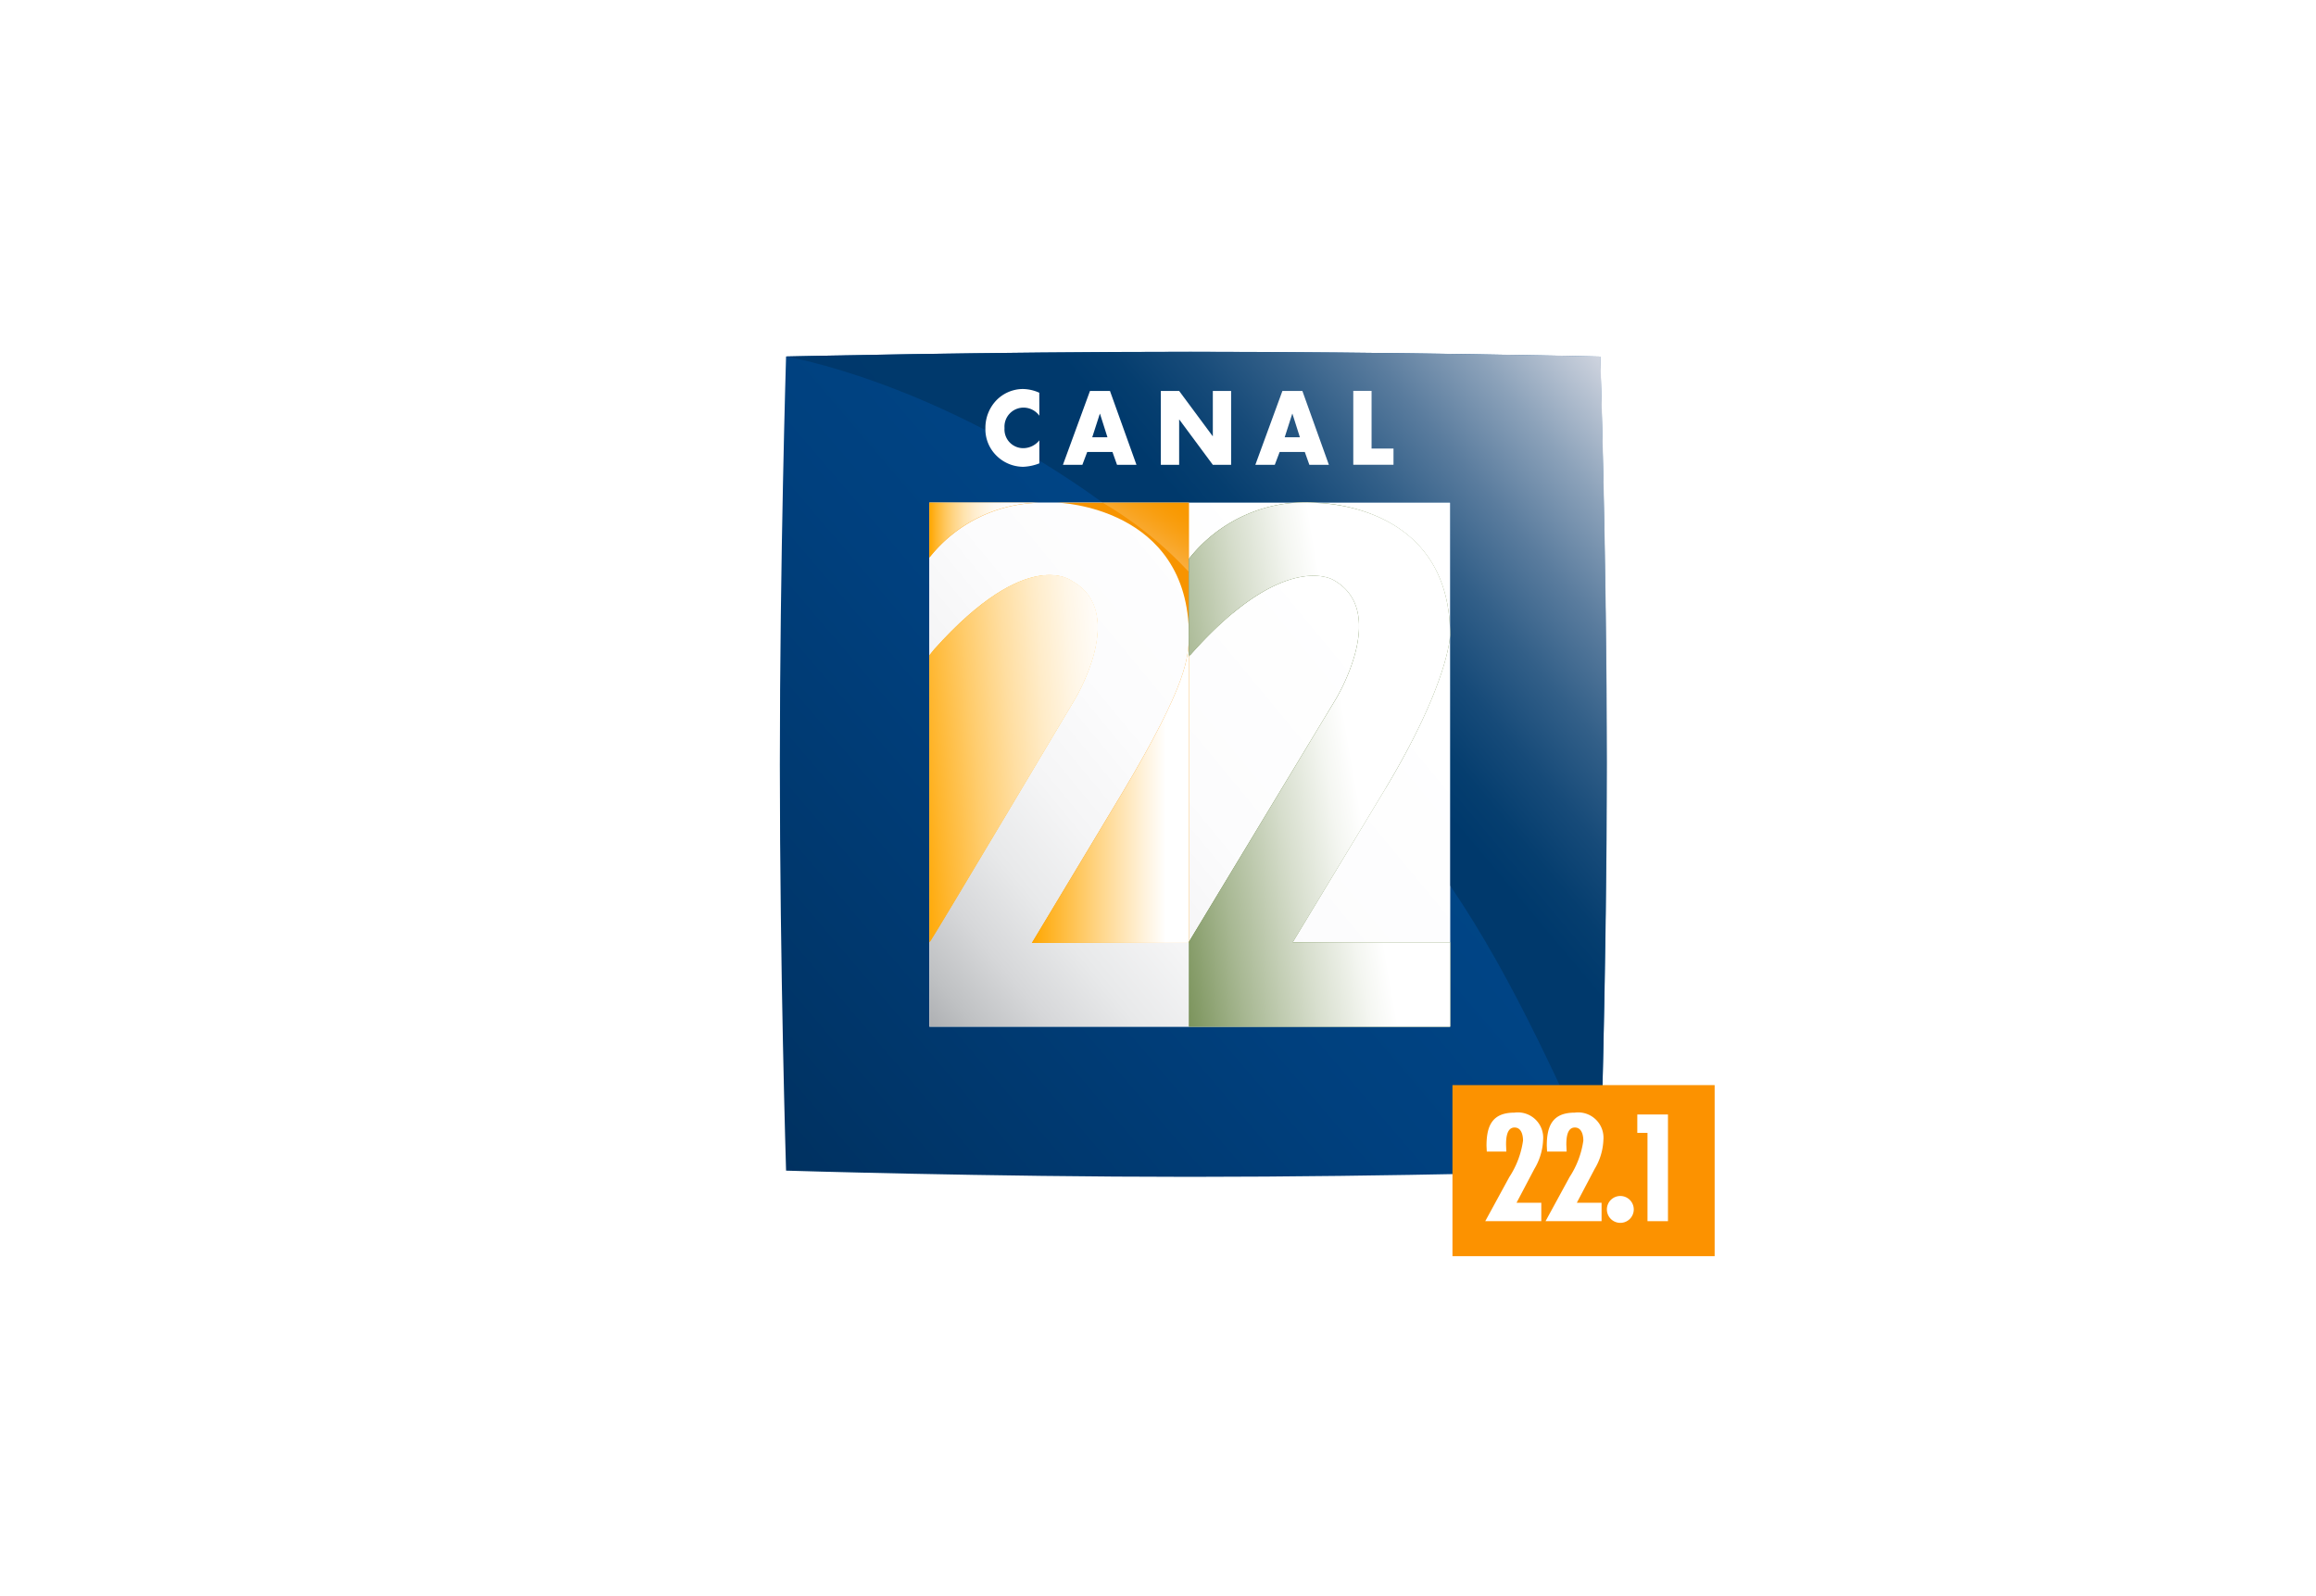 <svg xmlns="http://www.w3.org/2000/svg" xmlns:xlink="http://www.w3.org/1999/xlink" width="142.999" height="98.56" viewBox="0 0 142.999 98.56"><defs><style>.a{fill:#fff;}.b{fill:url(#c);}.c{opacity:0.9;fill:url(#d);}.d{fill:url(#e);}.e{fill:#f79400;}.f,.g,.i,.k,.n{mix-blend-mode:multiply;isolation:isolate;}.f{fill:url(#f);}.g{fill:none;stroke:#f79400;stroke-width:13.28px;}.h{fill:#ffa800;}.i{fill:url(#g);}.j{opacity:0.25;fill:url(#h);}.k{fill:url(#i);}.l{fill:#54742b;}.m{opacity:0.35;fill:url(#j);}.n{fill:url(#k);}.o{fill:#fc9200;}.p{filter:url(#a);}</style><filter id="a" x="0" y="0" width="142.999" height="98.56" filterUnits="userSpaceOnUse"><feOffset dy="3" input="SourceAlpha"/><feGaussianBlur stdDeviation="3" result="b"/><feFlood flood-opacity="0.161"/><feComposite operator="in" in2="b"/><feComposite in="SourceGraphic"/></filter><linearGradient id="c" x1="-0.265" y1="0.884" x2="0.797" y2="-0.01" gradientUnits="objectBoundingBox"><stop offset="0" stop-color="#002d58"/><stop offset="0.191" stop-color="#003568"/><stop offset="0.505" stop-color="#00407e"/><stop offset="0.709" stop-color="#004586"/></linearGradient><linearGradient id="d" x1="0.449" y1="0.542" x2="1.031" y2="0.053" gradientUnits="objectBoundingBox"><stop offset="0" stop-color="#00386a"/><stop offset="0.341" stop-color="#00386a"/><stop offset="0.403" stop-color="#063d6d"/><stop offset="0.494" stop-color="#194b78"/><stop offset="0.6" stop-color="#386289"/><stop offset="0.719" stop-color="#6482a1"/><stop offset="0.849" stop-color="#9bacc0"/><stop offset="0.985" stop-color="#dedee5"/><stop offset="1" stop-color="#e6e4ea"/></linearGradient><linearGradient id="e" x1="-0.041" y1="0.951" x2="1.041" y2="0.049" gradientUnits="objectBoundingBox"><stop offset="0" stop-color="#aeb0b3"/><stop offset="0.047" stop-color="#bfc1c3"/><stop offset="0.128" stop-color="#d6d7d9"/><stop offset="0.22" stop-color="#e8e9ea"/><stop offset="0.331" stop-color="#f5f5f6"/><stop offset="0.477" stop-color="#fcfcfd"/><stop offset="0.802" stop-color="#fff"/></linearGradient><linearGradient id="f" y1="0.5" x2="1" y2="0.5" gradientUnits="objectBoundingBox"><stop offset="0" stop-color="#ffa700"/><stop offset="0.031" stop-color="#ffaa0a"/><stop offset="0.443" stop-color="#ffd78c"/><stop offset="0.724" stop-color="#fff3de"/><stop offset="0.852" stop-color="#fff"/></linearGradient><linearGradient id="g" x1="-0.311" y1="0.606" x2="1.193" y2="0.355" gradientUnits="objectBoundingBox"><stop offset="0.143" stop-color="#ffa700"/><stop offset="0.229" stop-color="#ffb62e"/><stop offset="0.357" stop-color="#ffcc6c"/><stop offset="0.48" stop-color="#ffdea1"/><stop offset="0.594" stop-color="#ffecc9"/><stop offset="0.698" stop-color="#fff6e6"/><stop offset="0.787" stop-color="#fffcf8"/><stop offset="0.852" stop-color="#fff"/></linearGradient><linearGradient id="h" x1="0.451" y1="0.561" x2="0.951" y2="-0.061" gradientUnits="objectBoundingBox"><stop offset="0" stop-color="#fff"/><stop offset="0.172" stop-color="#ffe7ba"/><stop offset="0.355" stop-color="#ffd078"/><stop offset="0.521" stop-color="#ffbe44"/><stop offset="0.664" stop-color="#ffb11f"/><stop offset="0.779" stop-color="#ffa908"/><stop offset="0.852" stop-color="#ffa700"/></linearGradient><linearGradient id="i" y1="0.5" x2="1" y2="0.5" gradientUnits="objectBoundingBox"><stop offset="0" stop-color="#ffa700"/><stop offset="0.058" stop-color="#ffb428"/><stop offset="0.138" stop-color="#ffc65a"/><stop offset="0.223" stop-color="#ffd586"/><stop offset="0.311" stop-color="#ffe2ab"/><stop offset="0.401" stop-color="#ffecc9"/><stop offset="0.496" stop-color="#fff4e1"/><stop offset="0.597" stop-color="#fffaf2"/><stop offset="0.709" stop-color="#fffdfb"/><stop offset="0.852" stop-color="#fff"/></linearGradient><linearGradient id="j" x1="0.343" y1="0.626" x2="0.872" y2="0.142" gradientUnits="objectBoundingBox"><stop offset="0.242" stop-color="#3c581f"/><stop offset="1" stop-color="#fff"/></linearGradient><linearGradient id="k" x1="-0.263" y1="0.812" x2="1.197" y2="0.303" gradientUnits="objectBoundingBox"><stop offset="0" stop-color="#54742b"/><stop offset="0.061" stop-color="#688444"/><stop offset="0.26" stop-color="#a8b893"/><stop offset="0.425" stop-color="#d7decd"/><stop offset="0.545" stop-color="#f4f6f1"/><stop offset="0.61" stop-color="#fff"/></linearGradient></defs><g transform="translate(-889.442 -1277.342)"><g class="p" transform="matrix(1, 0, 0, 1, 889.44, 1277.34)"><path class="a" d="M-823.812,1927.259a15.283,15.283,0,0,0-4.589,10.263l-3.722,40.436a13.5,13.5,0,0,0,13.505,13.505l80.427.87a4.905,4.905,0,0,0,.814.055,9.6,9.6,0,0,0,1.8-.175,23.821,23.821,0,0,0,4.049-1.122,30.513,30.513,0,0,0,7.185-3.5,25.633,25.633,0,0,0,6.4-6.611,47.868,47.868,0,0,0,5.826-11.336c4.635-12.822,6.222-25.5,4.01-37.973a28.265,28.265,0,0,0-3.74-10.113,15.508,15.508,0,0,0-8.876-6.686,63.027,63.027,0,0,0-13.22-2.435,181.3,181.3,0,0,0-27.106-.193,259.491,259.491,0,0,0-35.366,4.406,151.349,151.349,0,0,0-15.621,3.881,46.178,46.178,0,0,0-4.62,1.668,29.432,29.432,0,0,0-6.526,4.347" transform="translate(841.12 -1905.83)"/></g><g transform="translate(1730.565 -628.487)"><path class="b" d="M-767.688,1927.552c-12.5,0-24.9.291-24.9.291s-.384,12.626-.384,25.223c0,12.54.384,25.051.384,25.051s12.432.384,24.932.384c12.637,0,25.343-.384,25.343-.384s.384-12.613.384-25.2c0-12.546-.39-25.066-.39-25.066S-755.051,1927.552-767.688,1927.552Zm16.1,41.675H-783.74v-32.355h32.148Z"/><path class="c" d="M-751.59,1960.508c4.147,6.109,6.845,12.676,9.267,17.609,0,0,.416-12.518.416-25.108,0-12.546-.4-25.166-.4-25.166s-12.687-.288-25.324-.288c-12.5,0-24.963.288-24.963.288s9.156,1.5,19.562,9.028h21.443Z"/><rect class="d" width="32.147" height="32.356" transform="translate(-783.739 1936.871)"/><path class="e" d="M-771.808,1954.754l-5.6,9.3h9.7V1945.24C-767.794,1946.419-767.707,1947.9-771.808,1954.754Z"/><path class="f" d="M-771.808,1954.754l-5.6,9.3h9.7V1945.24C-767.794,1946.419-767.707,1947.9-771.808,1954.754Z"/><path class="g" d="M-777.408,1964.056"/><path class="h" d="M-774.923,1941.723s-2.727-2.257-8.517,4.2l-.3.371,0,17.732c.336-.463,8.943-14.954,8.943-14.954S-771.463,1943.658-774.923,1941.723Z"/><path class="i" d="M-774.908,1941.712s-2.727-2.257-8.517,4.2l-.313.386.018,17.715c.335-.463,8.943-14.953,8.943-14.953S-771.448,1943.647-774.908,1941.712Z"/><path class="e" d="M-767.713,1945.086v-8.215h-8.1s8.083.226,8.1,8.214"/><path class="j" d="M-767.713,1941.155v-4.284h-5.325A23.645,23.645,0,0,1-767.713,1941.155Z"/><path class="e" d="M-777.023,1936.877h-6.714v3.385A8.845,8.845,0,0,1-777.023,1936.877Z"/><path class="k" d="M-777.024,1936.871h-6.714v3.385A8.844,8.844,0,0,1-777.024,1936.871Z"/><path class="l" d="M-767.714,1946.3l0-5.96a9.131,9.131,0,0,1,8.012-3.45s8.111.058,8.111,8.145c0,0-.015,2.876-4.029,9.551l-5.686,9.427h9.718l0,5.21h-16.117v-5.247l9.056-14.968s3.327-5.423-.131-7.361c0,0-3.037-1.939-8.833,4.61Z"/><path class="m" d="M-755.58,1954.52c3.13-5.157,3.987-8.682,3.987-9.482,0-6.882-5.9-7.887-7.2-8.061a9.309,9.309,0,0,0-8.919,3.366v.818a22.314,22.314,0,0,1,2.709,2.531c4.08-3.381,6.21-2.047,6.21-2.047,3.516,1.968.064,7.507.064,7.507l-.472.788S-756.909,1952.685-755.58,1954.52Z"/><path class="n" d="M-767.714,1946.383l0-6.04a9.126,9.126,0,0,1,8.015-3.45c2.774.145,8.108,1.565,8.108,8.145,0,0-.019,2.887-4.032,9.562l-5.678,9.416h9.713l0,5.21h-16.117v-5.247l9.05-14.959s3.333-5.432-.125-7.37c0,0-3.037-1.939-8.833,4.61Z"/><rect class="o" width="16.188" height="10.563" transform="translate(-751.442 1972.836)"/><path class="a" d="M-749.323,1976.94l-.017-.359c0-1.223.349-2.045,1.72-2.045a1.563,1.563,0,0,1,1.774,1.687,3.742,3.742,0,0,1-.541,1.791l-1.1,2.088h1.53v1.136h-3.461l1.486-2.726a5.508,5.508,0,0,0,.847-2.245c0-.341-.1-.813-.524-.813-.5,0-.524.708-.524,1.066l.017.42Z"/><path class="a" d="M-745.6,1976.94l-.018-.359c0-1.223.35-2.045,1.722-2.045a1.563,1.563,0,0,1,1.773,1.687,3.742,3.742,0,0,1-.541,1.791l-1.1,2.088h1.528v1.136h-3.459l1.485-2.726a5.51,5.51,0,0,0,.848-2.245c0-.341-.1-.813-.525-.813-.5,0-.524.708-.524,1.066l.018.42Z"/><path class="a" d="M-740.248,1980.513a.829.829,0,0,1-.83.829.828.828,0,0,1-.829-.829.828.828,0,0,1,.829-.83A.829.829,0,0,1-740.248,1980.513Z"/><path class="a" d="M-738.136,1974.65v6.588H-739.4v-5.452h-.629v-1.136Z"/><path class="a" d="M-776.95,1931.5a1.207,1.207,0,0,0-.992-.5,1.176,1.176,0,0,0-1.158,1.264,1.156,1.156,0,0,0,1.175,1.24,1.279,1.279,0,0,0,.975-.483v1.421a3.042,3.042,0,0,1-1,.212,2.354,2.354,0,0,1-1.63-.671,2.287,2.287,0,0,1-.7-1.725,2.453,2.453,0,0,1,.64-1.67,2.3,2.3,0,0,1,1.654-.738,2.552,2.552,0,0,1,1.032.23Z"/><path class="a" d="M-773.994,1933.74l-.3.792h-1.2l1.671-4.562h1.234l1.636,4.562h-1.2l-.282-.792Zm.789-2.36h-.011l-.468,1.452h.94Z"/><path class="a" d="M-769.449,1929.97h1.131l2.068,2.79h.012v-2.79h1.129v4.562h-1.129l-2.07-2.795h-.01v2.795h-1.131Z"/><path class="a" d="M-762.113,1933.74l-.3.792h-1.2l1.671-4.562h1.233l1.637,4.562h-1.205l-.282-.792Zm.79-2.36h-.012l-.466,1.452h.939Z"/><path class="a" d="M-756.437,1933.528h1.354v1h-2.483v-4.562h1.129Z"/></g></g></svg>